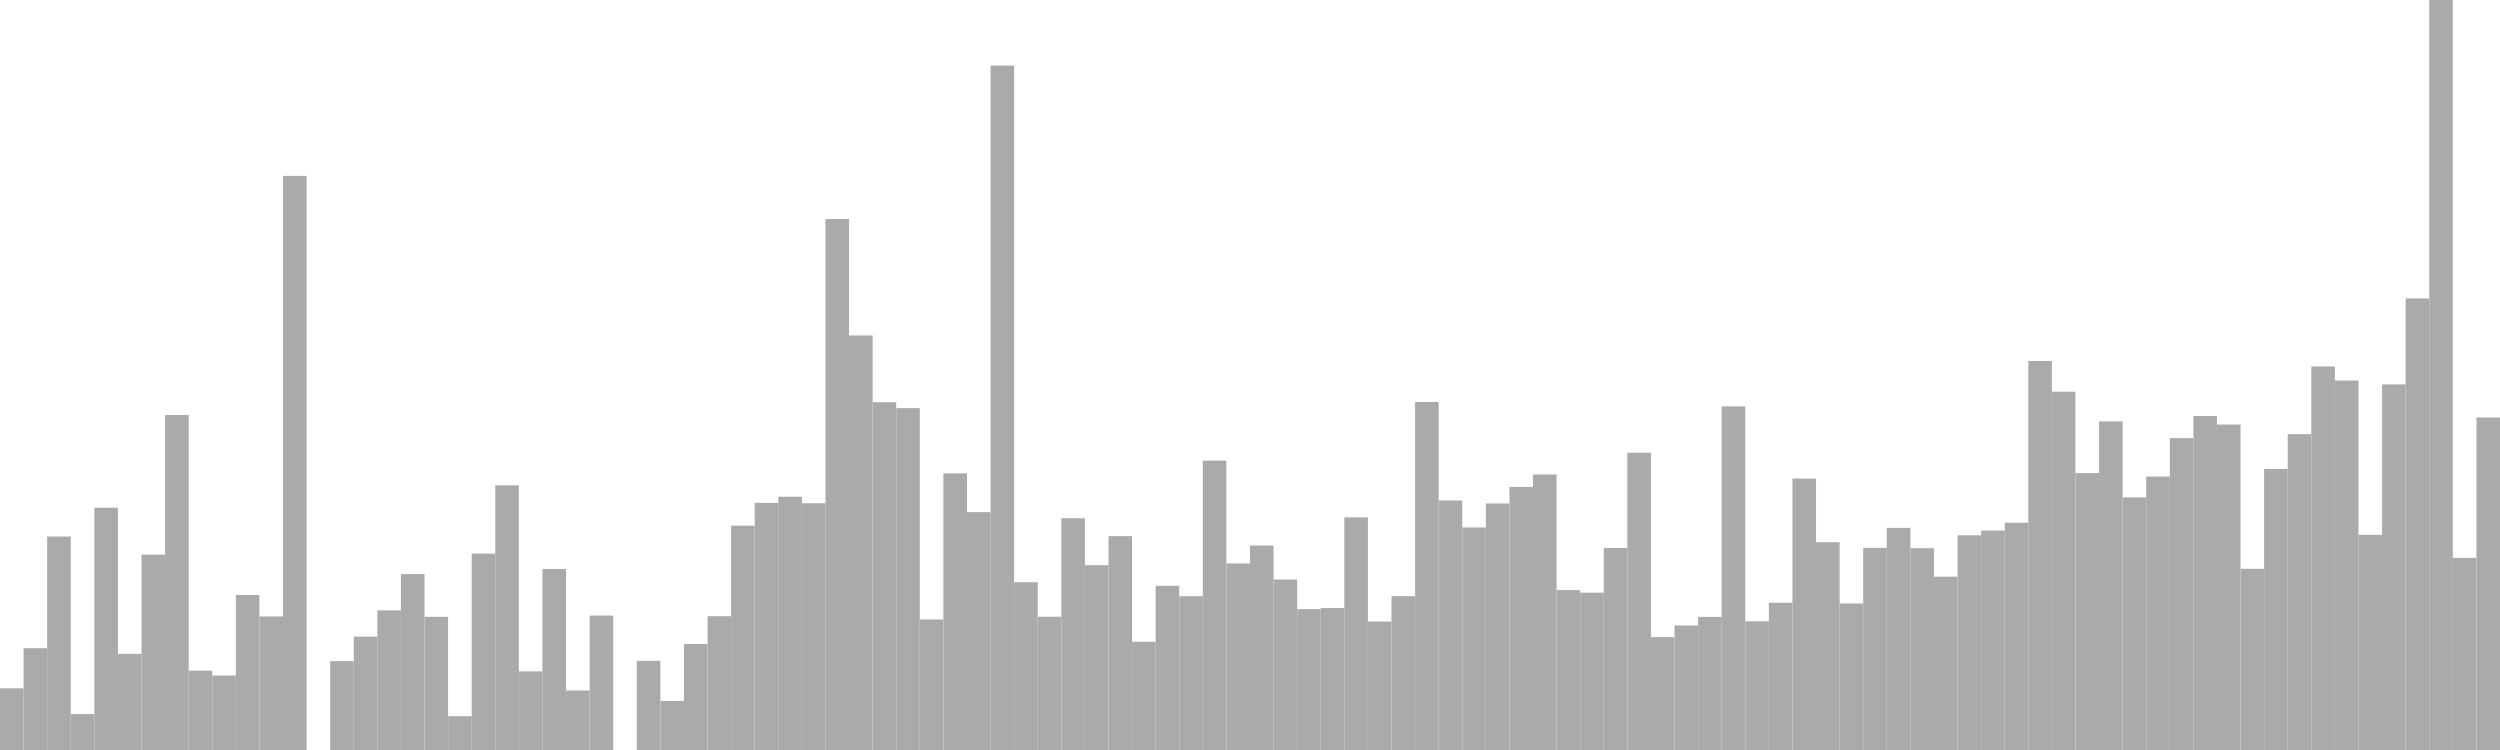 <?xml version="1.0" standalone="no"?>
<svg xmlns:xlink="http://www.w3.org/1999/xlink" xmlns="http://www.w3.org/2000/svg" class="topic-graph" style="width: 100em; height: 30em; text-align: center;"><rect width="0.943em" height="2.467em" x="0em" y="27.533em" fill="#aaa"/><rect width="0.943em" height="4.072em" x="0.943em" y="25.928em" fill="#aaa"/><rect width="0.943em" height="8.539em" x="1.887em" y="21.461em" fill="#aaa"/><rect width="0.943em" height="1.436em" x="2.83em" y="28.564em" fill="#aaa"/><rect width="0.943em" height="9.691em" x="3.774em" y="20.309em" fill="#aaa"/><rect width="0.943em" height="3.846em" x="4.717em" y="26.154em" fill="#aaa"/><rect width="0.943em" height="7.815em" x="5.66em" y="22.185em" fill="#aaa"/><rect width="0.943em" height="13.399em" x="6.604em" y="16.601em" fill="#aaa"/><rect width="0.943em" height="3.174em" x="7.547em" y="26.826em" fill="#aaa"/><rect width="0.943em" height="2.98em" x="8.491em" y="27.02em" fill="#aaa"/><rect width="0.943em" height="6.2em" x="9.434em" y="23.8em" fill="#aaa"/><rect width="0.943em" height="5.341em" x="10.377em" y="24.659em" fill="#aaa"/><rect width="0.943em" height="22.965em" x="11.321em" y="7.035em" fill="#aaa"/><rect width="0.943em" height="0em" x="12.264em" y="30em" fill="#aaa"/><rect width="0.943em" height="3.556em" x="13.208em" y="26.444em" fill="#aaa"/><rect width="0.943em" height="4.534em" x="14.151em" y="25.466em" fill="#aaa"/><rect width="0.943em" height="5.586em" x="15.094em" y="24.414em" fill="#aaa"/><rect width="0.943em" height="7.039em" x="16.038em" y="22.961em" fill="#aaa"/><rect width="0.943em" height="5.327em" x="16.981em" y="24.673em" fill="#aaa"/><rect width="0.943em" height="1.353em" x="17.925em" y="28.647em" fill="#aaa"/><rect width="0.943em" height="7.854em" x="18.868em" y="22.146em" fill="#aaa"/><rect width="0.943em" height="10.588em" x="19.811em" y="19.412em" fill="#aaa"/><rect width="0.943em" height="3.145em" x="20.755em" y="26.855em" fill="#aaa"/><rect width="0.943em" height="7.239em" x="21.698em" y="22.761em" fill="#aaa"/><rect width="0.943em" height="2.38em" x="22.642em" y="27.62em" fill="#aaa"/><rect width="0.943em" height="5.377em" x="23.585em" y="24.623em" fill="#aaa"/><rect width="0.943em" height="0em" x="24.528em" y="30em" fill="#aaa"/><rect width="0.943em" height="3.566em" x="25.472em" y="26.434em" fill="#aaa"/><rect width="0.943em" height="1.961em" x="26.415em" y="28.039em" fill="#aaa"/><rect width="0.943em" height="4.239em" x="27.358em" y="25.761em" fill="#aaa"/><rect width="0.943em" height="5.351em" x="28.302em" y="24.649em" fill="#aaa"/><rect width="0.943em" height="8.972em" x="29.245em" y="21.028em" fill="#aaa"/><rect width="0.943em" height="9.885em" x="30.189em" y="20.115em" fill="#aaa"/><rect width="0.943em" height="10.132em" x="31.132em" y="19.868em" fill="#aaa"/><rect width="0.943em" height="9.87em" x="32.075em" y="20.13em" fill="#aaa"/><rect width="0.943em" height="21.239em" x="33.019em" y="8.761em" fill="#aaa"/><rect width="0.943em" height="16.582em" x="33.962em" y="13.418em" fill="#aaa"/><rect width="0.943em" height="13.912em" x="34.906em" y="16.088em" fill="#aaa"/><rect width="0.943em" height="13.676em" x="35.849em" y="16.324em" fill="#aaa"/><rect width="0.943em" height="5.221em" x="36.792em" y="24.779em" fill="#aaa"/><rect width="0.943em" height="11.064em" x="37.736em" y="18.936em" fill="#aaa"/><rect width="0.943em" height="9.515em" x="38.679em" y="20.485em" fill="#aaa"/><rect width="0.943em" height="27.374em" x="39.623em" y="2.626em" fill="#aaa"/><rect width="0.943em" height="6.711em" x="40.566em" y="23.289em" fill="#aaa"/><rect width="0.943em" height="5.33em" x="41.509em" y="24.67em" fill="#aaa"/><rect width="0.943em" height="9.27em" x="42.453em" y="20.73em" fill="#aaa"/><rect width="0.943em" height="7.392em" x="43.396em" y="22.608em" fill="#aaa"/><rect width="0.943em" height="8.554em" x="44.34em" y="21.446em" fill="#aaa"/><rect width="0.943em" height="4.329em" x="45.283em" y="25.671em" fill="#aaa"/><rect width="0.943em" height="6.566em" x="46.226em" y="23.434em" fill="#aaa"/><rect width="0.943em" height="6.152em" x="47.17em" y="23.848em" fill="#aaa"/><rect width="0.943em" height="11.575em" x="48.113em" y="18.425em" fill="#aaa"/><rect width="0.943em" height="7.461em" x="49.057em" y="22.539em" fill="#aaa"/><rect width="0.943em" height="8.179em" x="50em" y="21.821em" fill="#aaa"/><rect width="0.943em" height="6.82em" x="50.943em" y="23.18em" fill="#aaa"/><rect width="0.943em" height="5.636em" x="51.887em" y="24.364em" fill="#aaa"/><rect width="0.943em" height="5.679em" x="52.83em" y="24.321em" fill="#aaa"/><rect width="0.943em" height="9.305em" x="53.774em" y="20.695em" fill="#aaa"/><rect width="0.943em" height="5.138em" x="54.717em" y="24.862em" fill="#aaa"/><rect width="0.943em" height="6.156em" x="55.66em" y="23.844em" fill="#aaa"/><rect width="0.943em" height="13.92em" x="56.604em" y="16.08em" fill="#aaa"/><rect width="0.943em" height="9.981em" x="57.547em" y="20.019em" fill="#aaa"/><rect width="0.943em" height="8.902em" x="58.491em" y="21.098em" fill="#aaa"/><rect width="0.943em" height="9.862em" x="59.434em" y="20.138em" fill="#aaa"/><rect width="0.943em" height="10.523em" x="60.377em" y="19.477em" fill="#aaa"/><rect width="0.943em" height="11.021em" x="61.321em" y="18.979em" fill="#aaa"/><rect width="0.943em" height="6.396em" x="62.264em" y="23.604em" fill="#aaa"/><rect width="0.943em" height="6.294em" x="63.208em" y="23.706em" fill="#aaa"/><rect width="0.943em" height="8.079em" x="64.151em" y="21.921em" fill="#aaa"/><rect width="0.943em" height="11.891em" x="65.094em" y="18.109em" fill="#aaa"/><rect width="0.943em" height="4.515em" x="66.038em" y="25.485em" fill="#aaa"/><rect width="0.943em" height="4.98em" x="66.981em" y="25.02em" fill="#aaa"/><rect width="0.943em" height="5.325em" x="67.925em" y="24.675em" fill="#aaa"/><rect width="0.943em" height="13.745em" x="68.868em" y="16.255em" fill="#aaa"/><rect width="0.943em" height="5.149em" x="69.811em" y="24.851em" fill="#aaa"/><rect width="0.943em" height="5.888em" x="70.755em" y="24.112em" fill="#aaa"/><rect width="0.943em" height="10.858em" x="71.698em" y="19.142em" fill="#aaa"/><rect width="0.943em" height="8.31em" x="72.642em" y="21.69em" fill="#aaa"/><rect width="0.943em" height="5.863em" x="73.585em" y="24.137em" fill="#aaa"/><rect width="0.943em" height="8.084em" x="74.528em" y="21.916em" fill="#aaa"/><rect width="0.943em" height="8.885em" x="75.472em" y="21.115em" fill="#aaa"/><rect width="0.943em" height="8.073em" x="76.415em" y="21.927em" fill="#aaa"/><rect width="0.943em" height="6.934em" x="77.358em" y="23.066em" fill="#aaa"/><rect width="0.943em" height="8.589em" x="78.302em" y="21.411em" fill="#aaa"/><rect width="0.943em" height="8.779em" x="79.245em" y="21.221em" fill="#aaa"/><rect width="0.943em" height="9.089em" x="80.189em" y="20.911em" fill="#aaa"/><rect width="0.943em" height="15.561em" x="81.132em" y="14.439em" fill="#aaa"/><rect width="0.943em" height="14.332em" x="82.075em" y="15.668em" fill="#aaa"/><rect width="0.943em" height="11.077em" x="83.019em" y="18.923em" fill="#aaa"/><rect width="0.943em" height="13.144em" x="83.962em" y="16.856em" fill="#aaa"/><rect width="0.943em" height="10.104em" x="84.906em" y="19.896em" fill="#aaa"/><rect width="0.943em" height="10.939em" x="85.849em" y="19.061em" fill="#aaa"/><rect width="0.943em" height="12.475em" x="86.792em" y="17.525em" fill="#aaa"/><rect width="0.943em" height="13.359em" x="87.736em" y="16.641em" fill="#aaa"/><rect width="0.943em" height="13.017em" x="88.679em" y="16.983em" fill="#aaa"/><rect width="0.943em" height="7.247em" x="89.623em" y="22.753em" fill="#aaa"/><rect width="0.943em" height="11.243em" x="90.566em" y="18.757em" fill="#aaa"/><rect width="0.943em" height="12.634em" x="91.509em" y="17.366em" fill="#aaa"/><rect width="0.943em" height="15.342em" x="92.453em" y="14.658em" fill="#aaa"/><rect width="0.943em" height="14.778em" x="93.396em" y="15.222em" fill="#aaa"/><rect width="0.943em" height="8.607em" x="94.34em" y="21.393em" fill="#aaa"/><rect width="0.943em" height="14.624em" x="95.283em" y="15.376em" fill="#aaa"/><rect width="0.943em" height="18.063em" x="96.226em" y="11.937em" fill="#aaa"/><rect width="0.943em" height="30em" x="97.17em" y="0em" fill="#aaa"/><rect width="0.943em" height="7.683em" x="98.113em" y="22.317em" fill="#aaa"/><rect width="0.943em" height="13.302em" x="99.057em" y="16.698em" fill="#aaa"/></svg>